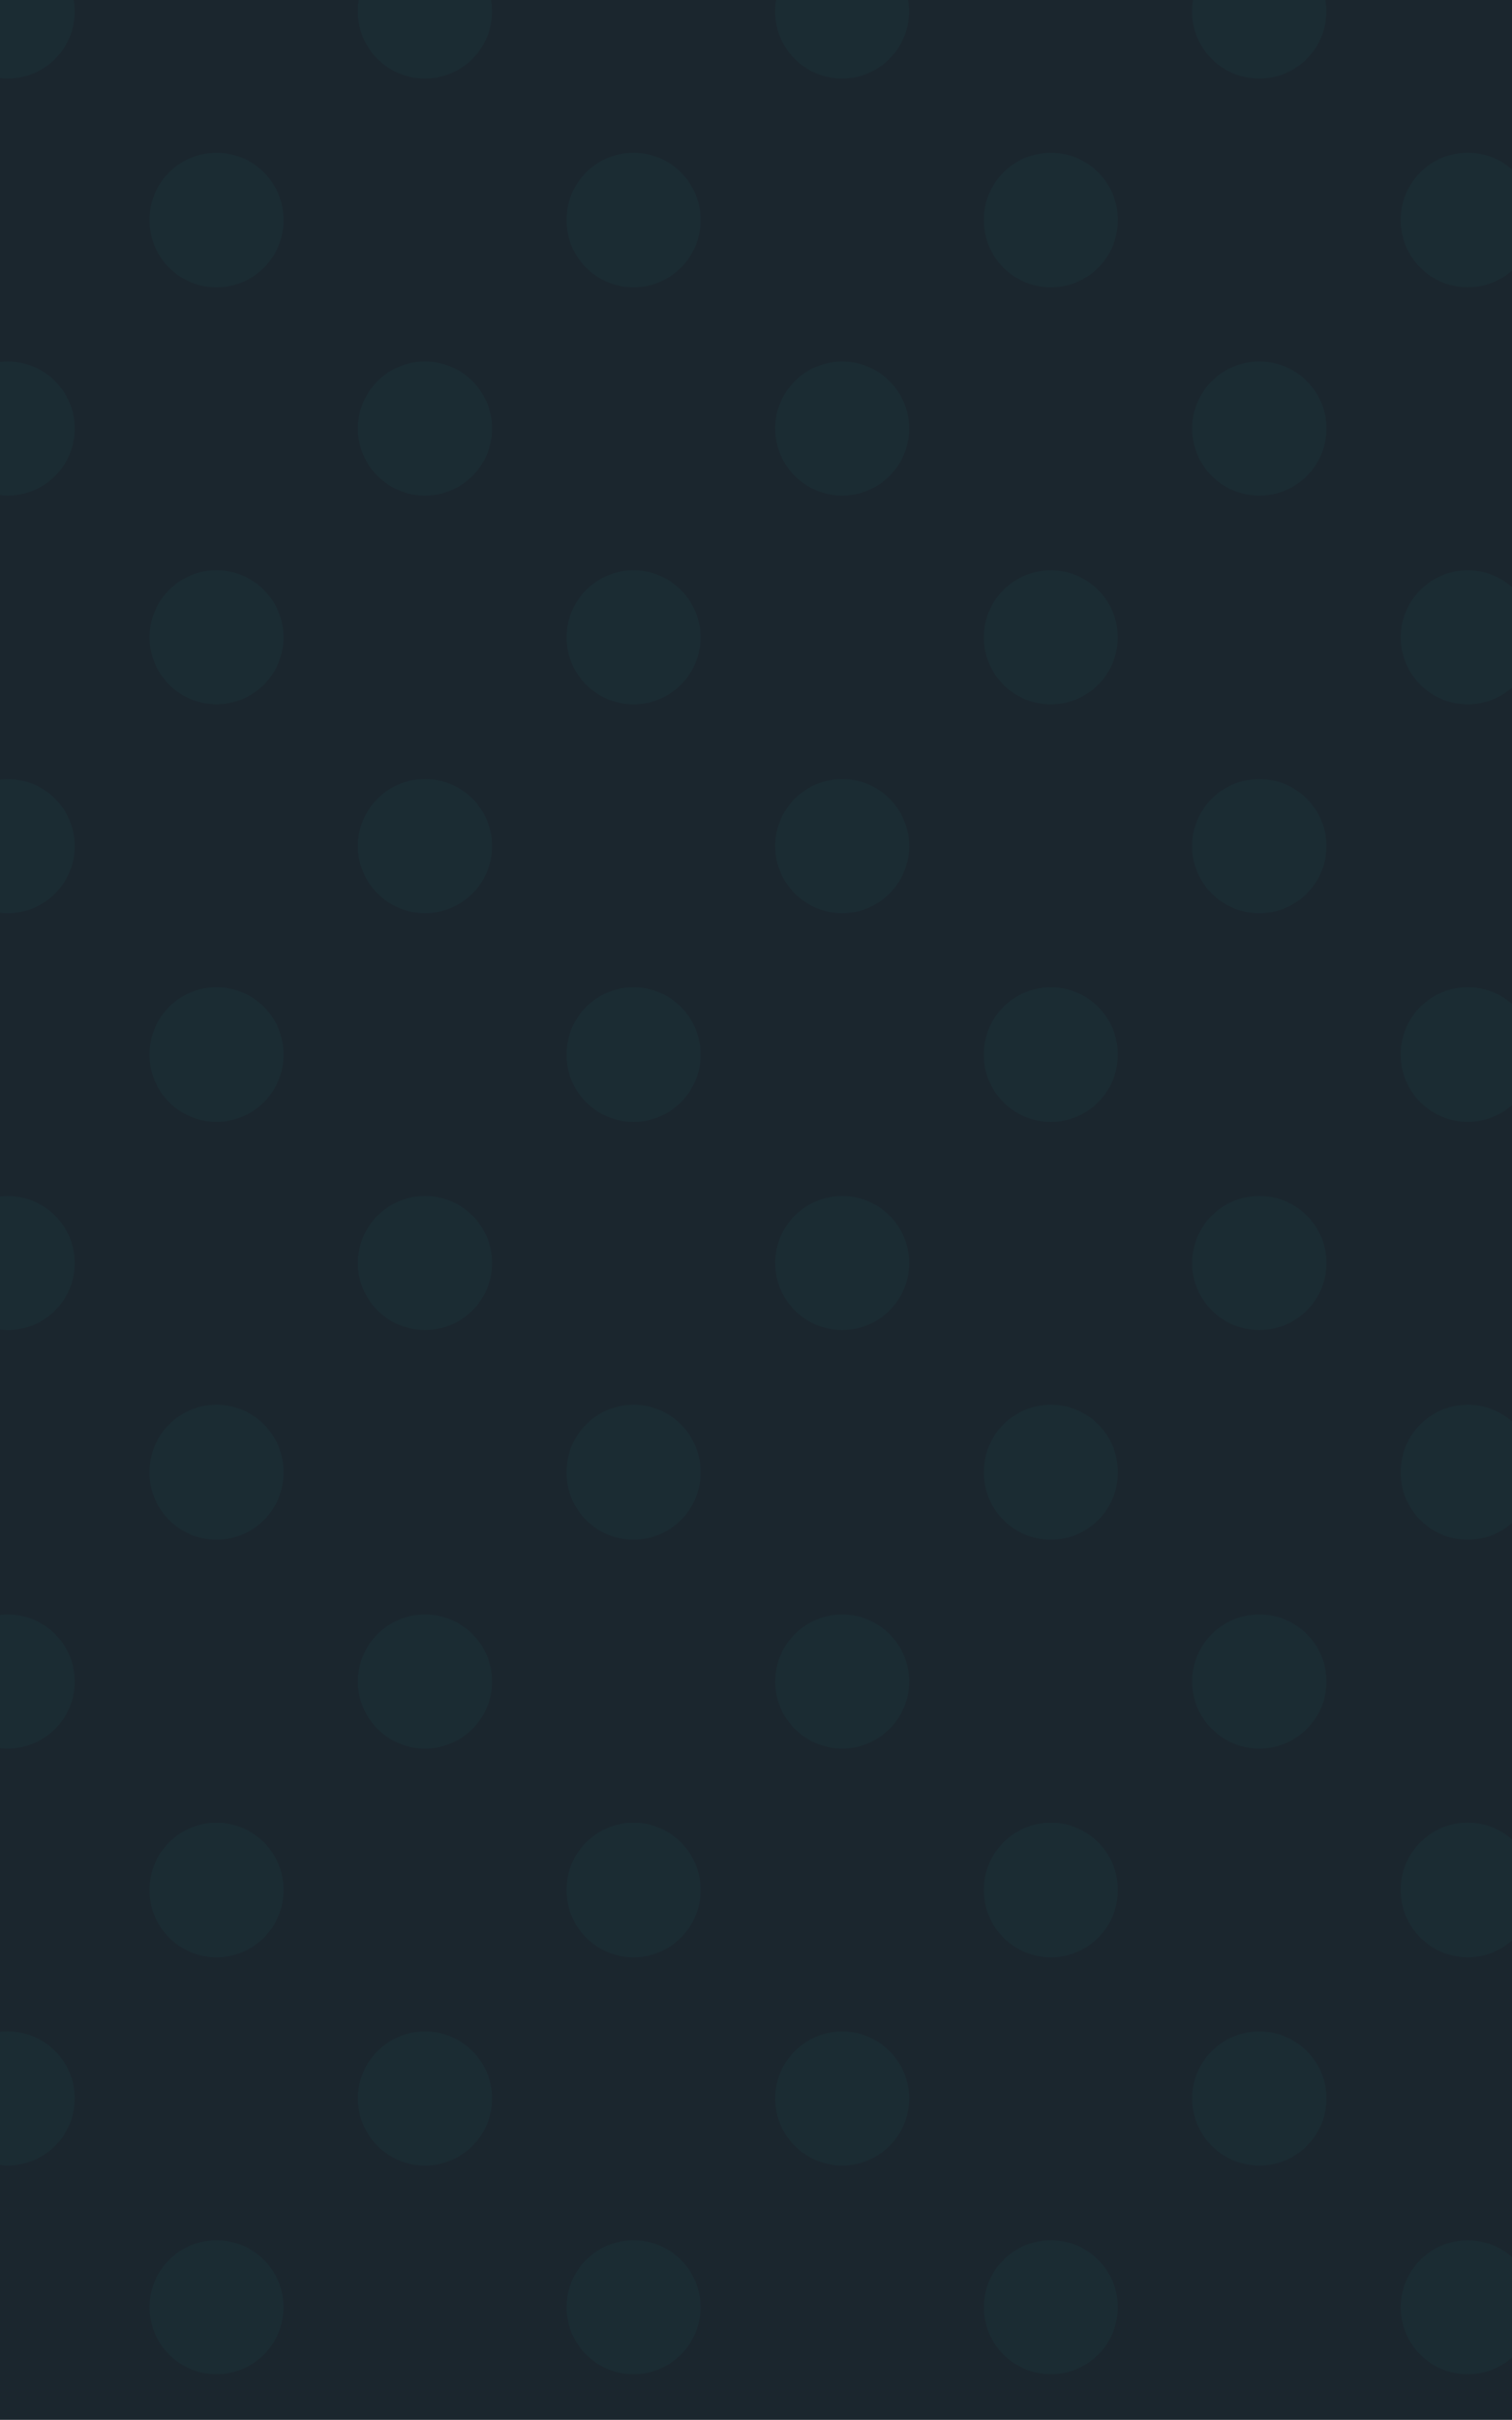 <?xml version="1.0" encoding="UTF-8"?>
<!DOCTYPE svg PUBLIC "-//W3C//DTD SVG 1.1//EN" "http://www.w3.org/Graphics/SVG/1.1/DTD/svg11.dtd">
<!-- Creator: CorelDRAW X6 -->
<svg xmlns="http://www.w3.org/2000/svg" xml:space="preserve" width="273.483mm" height="437.435mm" version="1.1" style="shape-rendering:geometricPrecision; text-rendering:geometricPrecision; image-rendering:optimizeQuality; fill-rule:evenodd; clip-rule:evenodd"
viewBox="0 0 27348 43744"
 xmlns:xlink="http://www.w3.org/1999/xlink">
 <defs>
  <style type="text/css">
   <![CDATA[
    .fil0 {fill:#1B262E}
    .fil1 {fill:#1B2C33}
   ]]>
  </style>
 </defs>
 <g id="l">
  <polygon id="b" class="fil0" points="-5,-15 27353,-15 27353,43759 -5,43759 "/>
  <path id="a" class="fil1" d="M-5 -15l1336 0c13,72 21,147 21,223 0,669 -543,1212 -1212,1212 -49,0 -98,-3 -145,-9l0 -1426 0 0zm6497 0l2387 0c13,72 21,147 21,223 0,669 -543,1212 -1212,1212l-2 0 -2 0c-669,0 -1212,-543 -1212,-1212 0,-76 7,-151 21,-223l-1 0zm7548 0l2382 0c13,72 21,147 21,223 0,669 -543,1212 -1212,1212 -669,0 -1212,-543 -1212,-1212 0,-76 7,-151 21,-223l0 0zm7542 0l2388 0c13,72 21,147 21,223 0,669 -543,1212 -1212,1212l-3 0 -3 0c-669,0 -1212,-543 -1212,-1212 0,-76 7,-151 21,-223l0 0zm5771 3082l0 1820c-214,191 -496,307 -806,307 -669,0 -1212,-543 -1212,-1212l0 -5 0 -5c0,-669 543,-1212 1212,-1212 309,0 592,116 806,307zm0 7548l0 1811c-214,191 -497,307 -806,307 -659,0 -1195,-526 -1211,-1181 0,-10 0,-20 0,-30l0 -1c0,-10 0,-20 0,-30 16,-655 552,-1181 1211,-1181 309,0 592,116 806,307l0 -2zm0 7538l0 1820c-214,191 -496,307 -806,307 -669,0 -1212,-543 -1212,-1212l0 -5 0 -5c0,-669 543,-1212 1212,-1212 309,0 592,116 806,307zm0 7548l0 1826c-214,191 -496,307 -806,307 -669,0 -1212,-543 -1212,-1212l0 -8 0 -8c0,-669 543,-1212 1212,-1212 309,0 592,116 806,307zm0 7554l0 1820c-214,191 -496,307 -806,307 -669,0 -1212,-543 -1212,-1212l0 -5 0 -5c0,-669 543,-1212 1212,-1212 309,0 592,116 806,307zm0 7548l0 1811c-214,191 -497,307 -806,307 -659,0 -1195,-526 -1211,-1181 0,-10 0,-20 0,-30l0 -1c0,-10 0,-20 0,-30 16,-655 552,-1181 1211,-1181 309,0 592,116 806,307l0 -2zm-27358 -1666l0 -2406c48,-6 96,-9 145,-9 669,0 1212,543 1212,1212 0,669 -543,1212 -1212,1212 -49,0 -98,-3 -145,-9l0 0zm0 -7537l0 -2406c48,-6 96,-9 145,-9 669,0 1212,543 1212,1212 0,669 -543,1212 -1212,1212 -49,0 -98,-3 -145,-9l0 0zm0 -7564l0 -2406c48,-6 96,-9 145,-9 669,0 1212,543 1212,1212 0,669 -543,1212 -1212,1212 -49,0 -98,-3 -145,-9l0 0zm0 -7537l0 -2406c48,-6 96,-9 145,-9 669,0 1212,543 1212,1212 0,669 -543,1212 -1212,1212 -49,0 -98,-3 -145,-9l0 0zm0 -7549l0 -2406c48,-6 96,-9 145,-9 669,0 1212,543 1212,1212 0,669 -543,1212 -1212,1212 -49,0 -98,-3 -145,-9l0 0zm22779 5134l3 0 3 0c669,0 1212,543 1212,1212 0,669 -543,1212 -1212,1212l-3 0 -3 0c-669,0 -1212,-543 -1212,-1212 0,-669 543,-1212 1212,-1212zm-2557 -2532c-16,655 -552,1181 -1211,1181 -659,0 -1195,-526 -1211,-1181 0,-10 0,-20 0,-30l0 -1c0,-10 0,-20 0,-30 16,-655 552,-1181 1211,-1181 659,0 1195,526 1211,1181 0,10 0,20 0,30l0 1c0,10 0,20 0,30zm-2423 7517l0 -5 0 -5c0,-669 543,-1212 1212,-1212 669,0 1212,543 1212,1212l0 5 0 5c0,669 -543,1212 -1212,1212 -669,0 -1212,-543 -1212,-1212zm-5124 -7517c-16,655 -552,1181 -1211,1181 -659,0 -1195,-526 -1211,-1181 0,-10 0,-20 0,-30l0 -1c0,-10 0,-20 0,-30 16,-655 552,-1181 1211,-1181 659,0 1195,526 1211,1181 0,10 0,20 0,30l0 1c0,10 0,20 0,30zm-2423 7517l0 -5 0 -5c0,-669 543,-1212 1212,-1212 669,0 1212,543 1212,1212l0 5 0 5c0,669 -543,1212 -1212,1212 -669,0 -1212,-543 -1212,-1212zm4986 -4986c669,0 1212,543 1212,1212 0,669 -543,1212 -1212,1212 -669,0 -1212,-543 -1212,-1212 0,-669 543,-1212 1212,-1212zm-7548 0l2 0 2 0c669,0 1212,543 1212,1212 0,669 -543,1212 -1212,1212l-2 0 -2 0c-669,0 -1212,-543 -1212,-1212 0,-669 543,-1212 1212,-1212zm-2558 -2532c-16,655 -552,1181 -1211,1181 -659,0 -1195,-526 -1211,-1181 0,-10 0,-20 0,-30l0 -1c0,-10 0,-20 0,-30 16,-655 552,-1181 1211,-1181 659,0 1195,526 1211,1181 0,10 0,20 0,30l0 1c0,10 0,20 0,30zm-2423 7517l0 -5 0 -5c0,-669 543,-1212 1212,-1212 669,0 1212,543 1212,1212l0 5 0 5c0,669 -543,1212 -1212,1212 -669,0 -1212,-543 -1212,-1212zm20071 2552l3 0 3 0c669,0 1212,543 1212,1212 0,669 -543,1212 -1212,1212l-3 0 -3 0c-669,0 -1212,-543 -1212,-1212 0,-669 543,-1212 1212,-1212zm-4980 4986c0,-669 543,-1212 1212,-1212 669,0 1212,543 1212,1212l0 8 0 8c0,669 -543,1212 -1212,1212 -669,0 -1212,-543 -1212,-1212l0 -8 0 -8zm-7548 0c0,-669 543,-1212 1212,-1212 669,0 1212,543 1212,1212l0 8 0 8c0,669 -543,1212 -1212,1212 -669,0 -1212,-543 -1212,-1212l0 -8 0 -8zm4986 -4986c669,0 1212,543 1212,1212 0,669 -543,1212 -1212,1212 -669,0 -1212,-543 -1212,-1212 0,-669 543,-1212 1212,-1212zm-7548 0l2 0 2 0c669,0 1212,543 1212,1212 0,669 -543,1212 -1212,1212l-2 0 -2 0c-669,0 -1212,-543 -1212,-1212 0,-669 543,-1212 1212,-1212zm-4981 4986c0,-669 543,-1212 1212,-1212 669,0 1212,543 1212,1212l0 8 0 8c0,669 -543,1212 -1212,1212 -669,0 -1212,-543 -1212,-1212l0 -8 0 -8zm15091 -22623l0 -5 0 -5c0,-669 543,-1212 1212,-1212 669,0 1212,543 1212,1212l0 5 0 5c0,669 -543,1212 -1212,1212 -669,0 -1212,-543 -1212,-1212zm-7548 0l0 -5 0 -5c0,-669 543,-1212 1212,-1212 669,0 1212,543 1212,1212l0 5 0 5c0,669 -543,1212 -1212,1212 -669,0 -1212,-543 -1212,-1212zm-7543 0l0 -5 0 -5c0,-669 543,-1212 1212,-1212 669,0 1212,543 1212,1212l0 5 0 5c0,669 -543,1212 -1212,1212 -669,0 -1212,-543 -1212,-1212zm20071 2552l3 0 3 0c669,0 1212,543 1212,1212 0,669 -543,1212 -1212,1212l-3 0 -3 0c-669,0 -1212,-543 -1212,-1212 0,-669 543,-1212 1212,-1212zm-7542 0c669,0 1212,543 1212,1212 0,669 -543,1212 -1212,1212 -669,0 -1212,-543 -1212,-1212 0,-669 543,-1212 1212,-1212zm-7548 0l2 0 2 0c669,0 1212,543 1212,1212 0,669 -543,1212 -1212,1212l-2 0 -2 0c-669,0 -1212,-543 -1212,-1212 0,-669 543,-1212 1212,-1212zm12533 35204c-16,655 -552,1181 -1211,1181 -659,0 -1195,-526 -1211,-1181 0,-10 0,-20 0,-30l0 -1c0,-10 0,-20 0,-30 16,-655 552,-1181 1211,-1181 659,0 1195,526 1211,1181 0,10 0,20 0,30l0 1c0,10 0,20 0,30zm-7548 0c-16,655 -552,1181 -1211,1181 -659,0 -1195,-526 -1211,-1181 0,-10 0,-20 0,-30l0 -1c0,-10 0,-20 0,-30 16,-655 552,-1181 1211,-1181 659,0 1195,526 1211,1181 0,10 0,20 0,30l0 1c0,10 0,20 0,30zm-7543 0c-16,655 -552,1181 -1211,1181 -659,0 -1195,-526 -1211,-1181 0,-10 0,-20 0,-30l0 -1c0,-10 0,-20 0,-30 16,-655 552,-1181 1211,-1181 659,0 1195,526 1211,1181 0,10 0,20 0,30l0 1c0,10 0,20 0,30zm17648 -12554l3 0 3 0c669,0 1212,543 1212,1212 0,669 -543,1212 -1212,1212l-3 0 -3 0c-669,0 -1212,-543 -1212,-1212 0,-669 543,-1212 1212,-1212zm-4980 4986l0 -5 0 -5c0,-669 543,-1212 1212,-1212 669,0 1212,543 1212,1212l0 5 0 5c0,669 -543,1212 -1212,1212 -669,0 -1212,-543 -1212,-1212zm-7548 0l0 -5 0 -5c0,-669 543,-1212 1212,-1212 669,0 1212,543 1212,1212l0 5 0 5c0,669 -543,1212 -1212,1212 -669,0 -1212,-543 -1212,-1212zm4986 -4986c669,0 1212,543 1212,1212 0,669 -543,1212 -1212,1212 -669,0 -1212,-543 -1212,-1212 0,-669 543,-1212 1212,-1212zm-7548 0l2 0 2 0c669,0 1212,543 1212,1212 0,669 -543,1212 -1212,1212l-2 0 -2 0c-669,0 -1212,-543 -1212,-1212 0,-669 543,-1212 1212,-1212zm-4981 4986l0 -5 0 -5c0,-669 543,-1212 1212,-1212 669,0 1212,543 1212,1212l0 5 0 5c0,669 -543,1212 -1212,1212 -669,0 -1212,-543 -1212,-1212zm20071 2552l3 0 3 0c669,0 1212,543 1212,1212 0,669 -543,1212 -1212,1212l-3 0 -3 0c-669,0 -1212,-543 -1212,-1212 0,-669 543,-1212 1212,-1212zm-7542 0c669,0 1212,543 1212,1212 0,669 -543,1212 -1212,1212 -669,0 -1212,-543 -1212,-1212 0,-669 543,-1212 1212,-1212zm-7548 0l2 0 2 0c669,0 1212,543 1212,1212 0,669 -543,1212 -1212,1212l-2 0 -2 0c-669,0 -1212,-543 -1212,-1212 0,-669 543,-1212 1212,-1212z"/>
 </g>
</svg>
